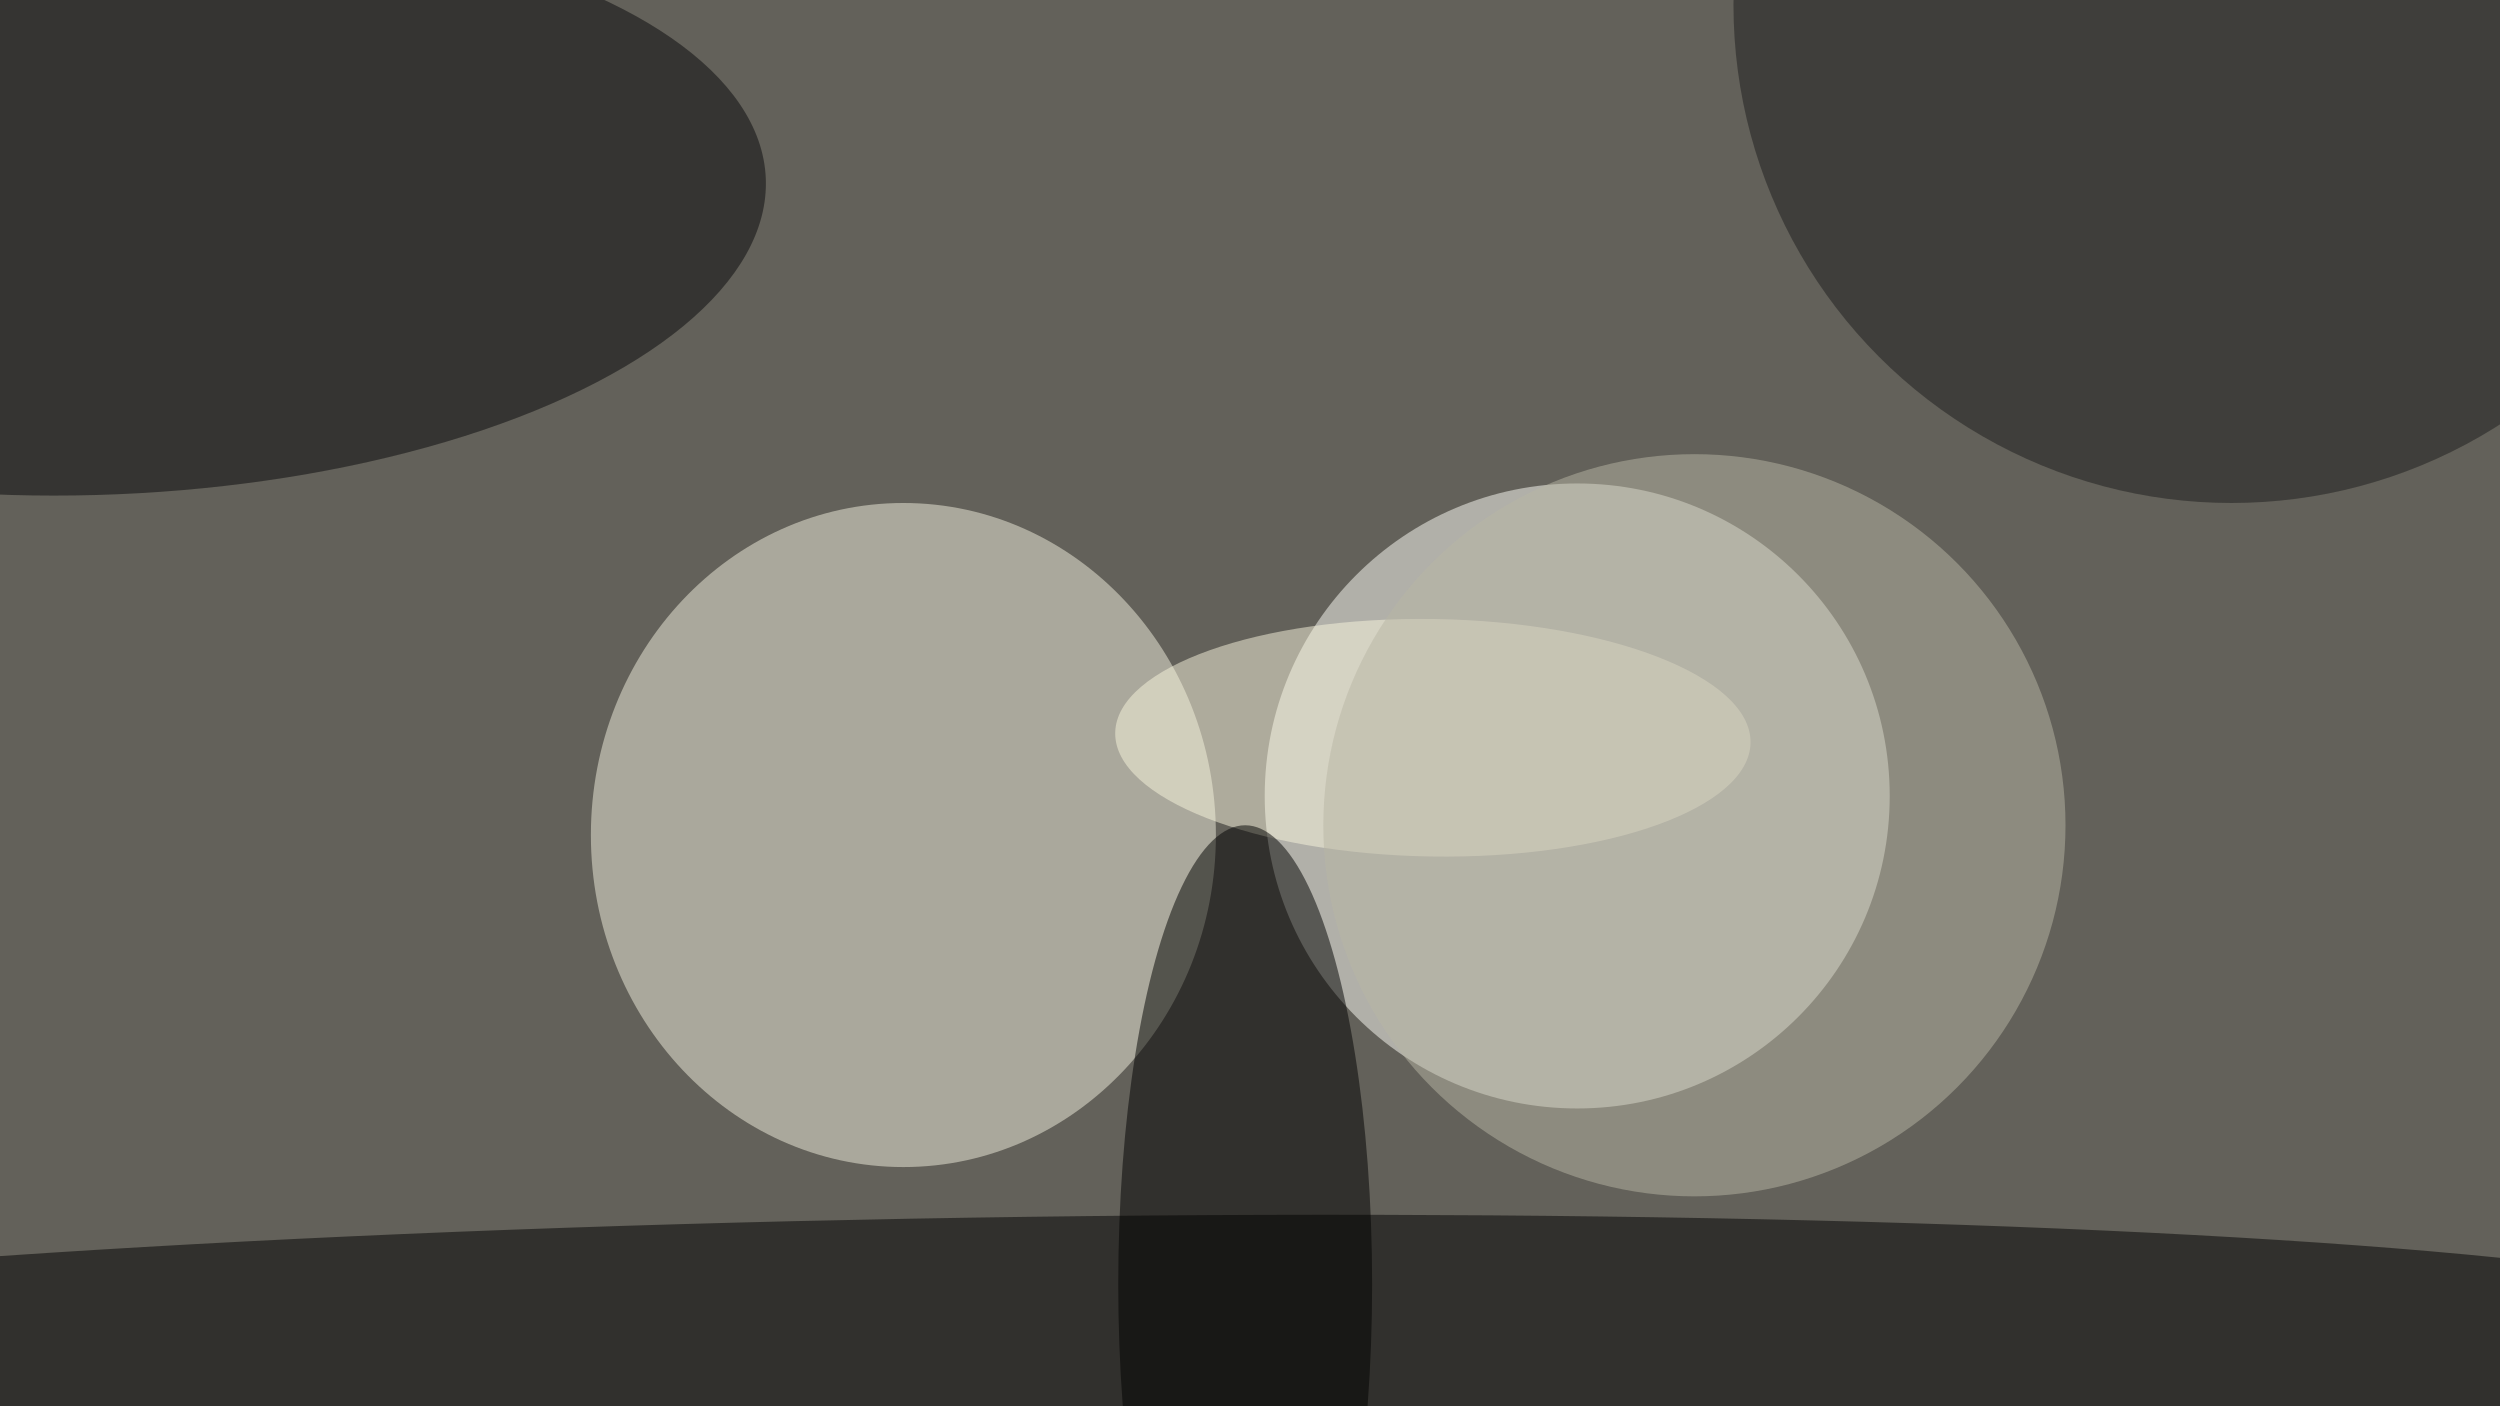 <svg xmlns="http://www.w3.org/2000/svg" viewBox="0 0 1920 1080"><filter id="b"><feGaussianBlur stdDeviation="12" /></filter><path fill="#63615a" d="M0 0h1920v1080H0z"/><g filter="url(#b)" transform="matrix(7.5 0 0 7.5 3.8 3.8)" fill-opacity=".5"><ellipse fill="#fffff9" cx="161" cy="81" rx="32" ry="32"/><ellipse fill="#f3f1de" cx="92" cy="85" rx="32" ry="34"/><ellipse rx="1" ry="1" transform="matrix(.188 14.006 -181.183 2.43 105 138.1)"/><ellipse fill="#08090b" rx="1" ry="1" transform="matrix(-67.61 2.853 -1.245 -29.506 10.3 20.6)"/><ellipse fill="#1d1d1d" cx="228" rx="51" ry="51"/><ellipse fill="#faf6df" rx="1" ry="1" transform="rotate(.9 -4704 9346) scale(32.532 12.159)"/><ellipse cx="127" cy="131" rx="13" ry="47"/><ellipse fill="#b9b7a5" cx="173" cy="84" rx="38" ry="38"/></g></svg>
